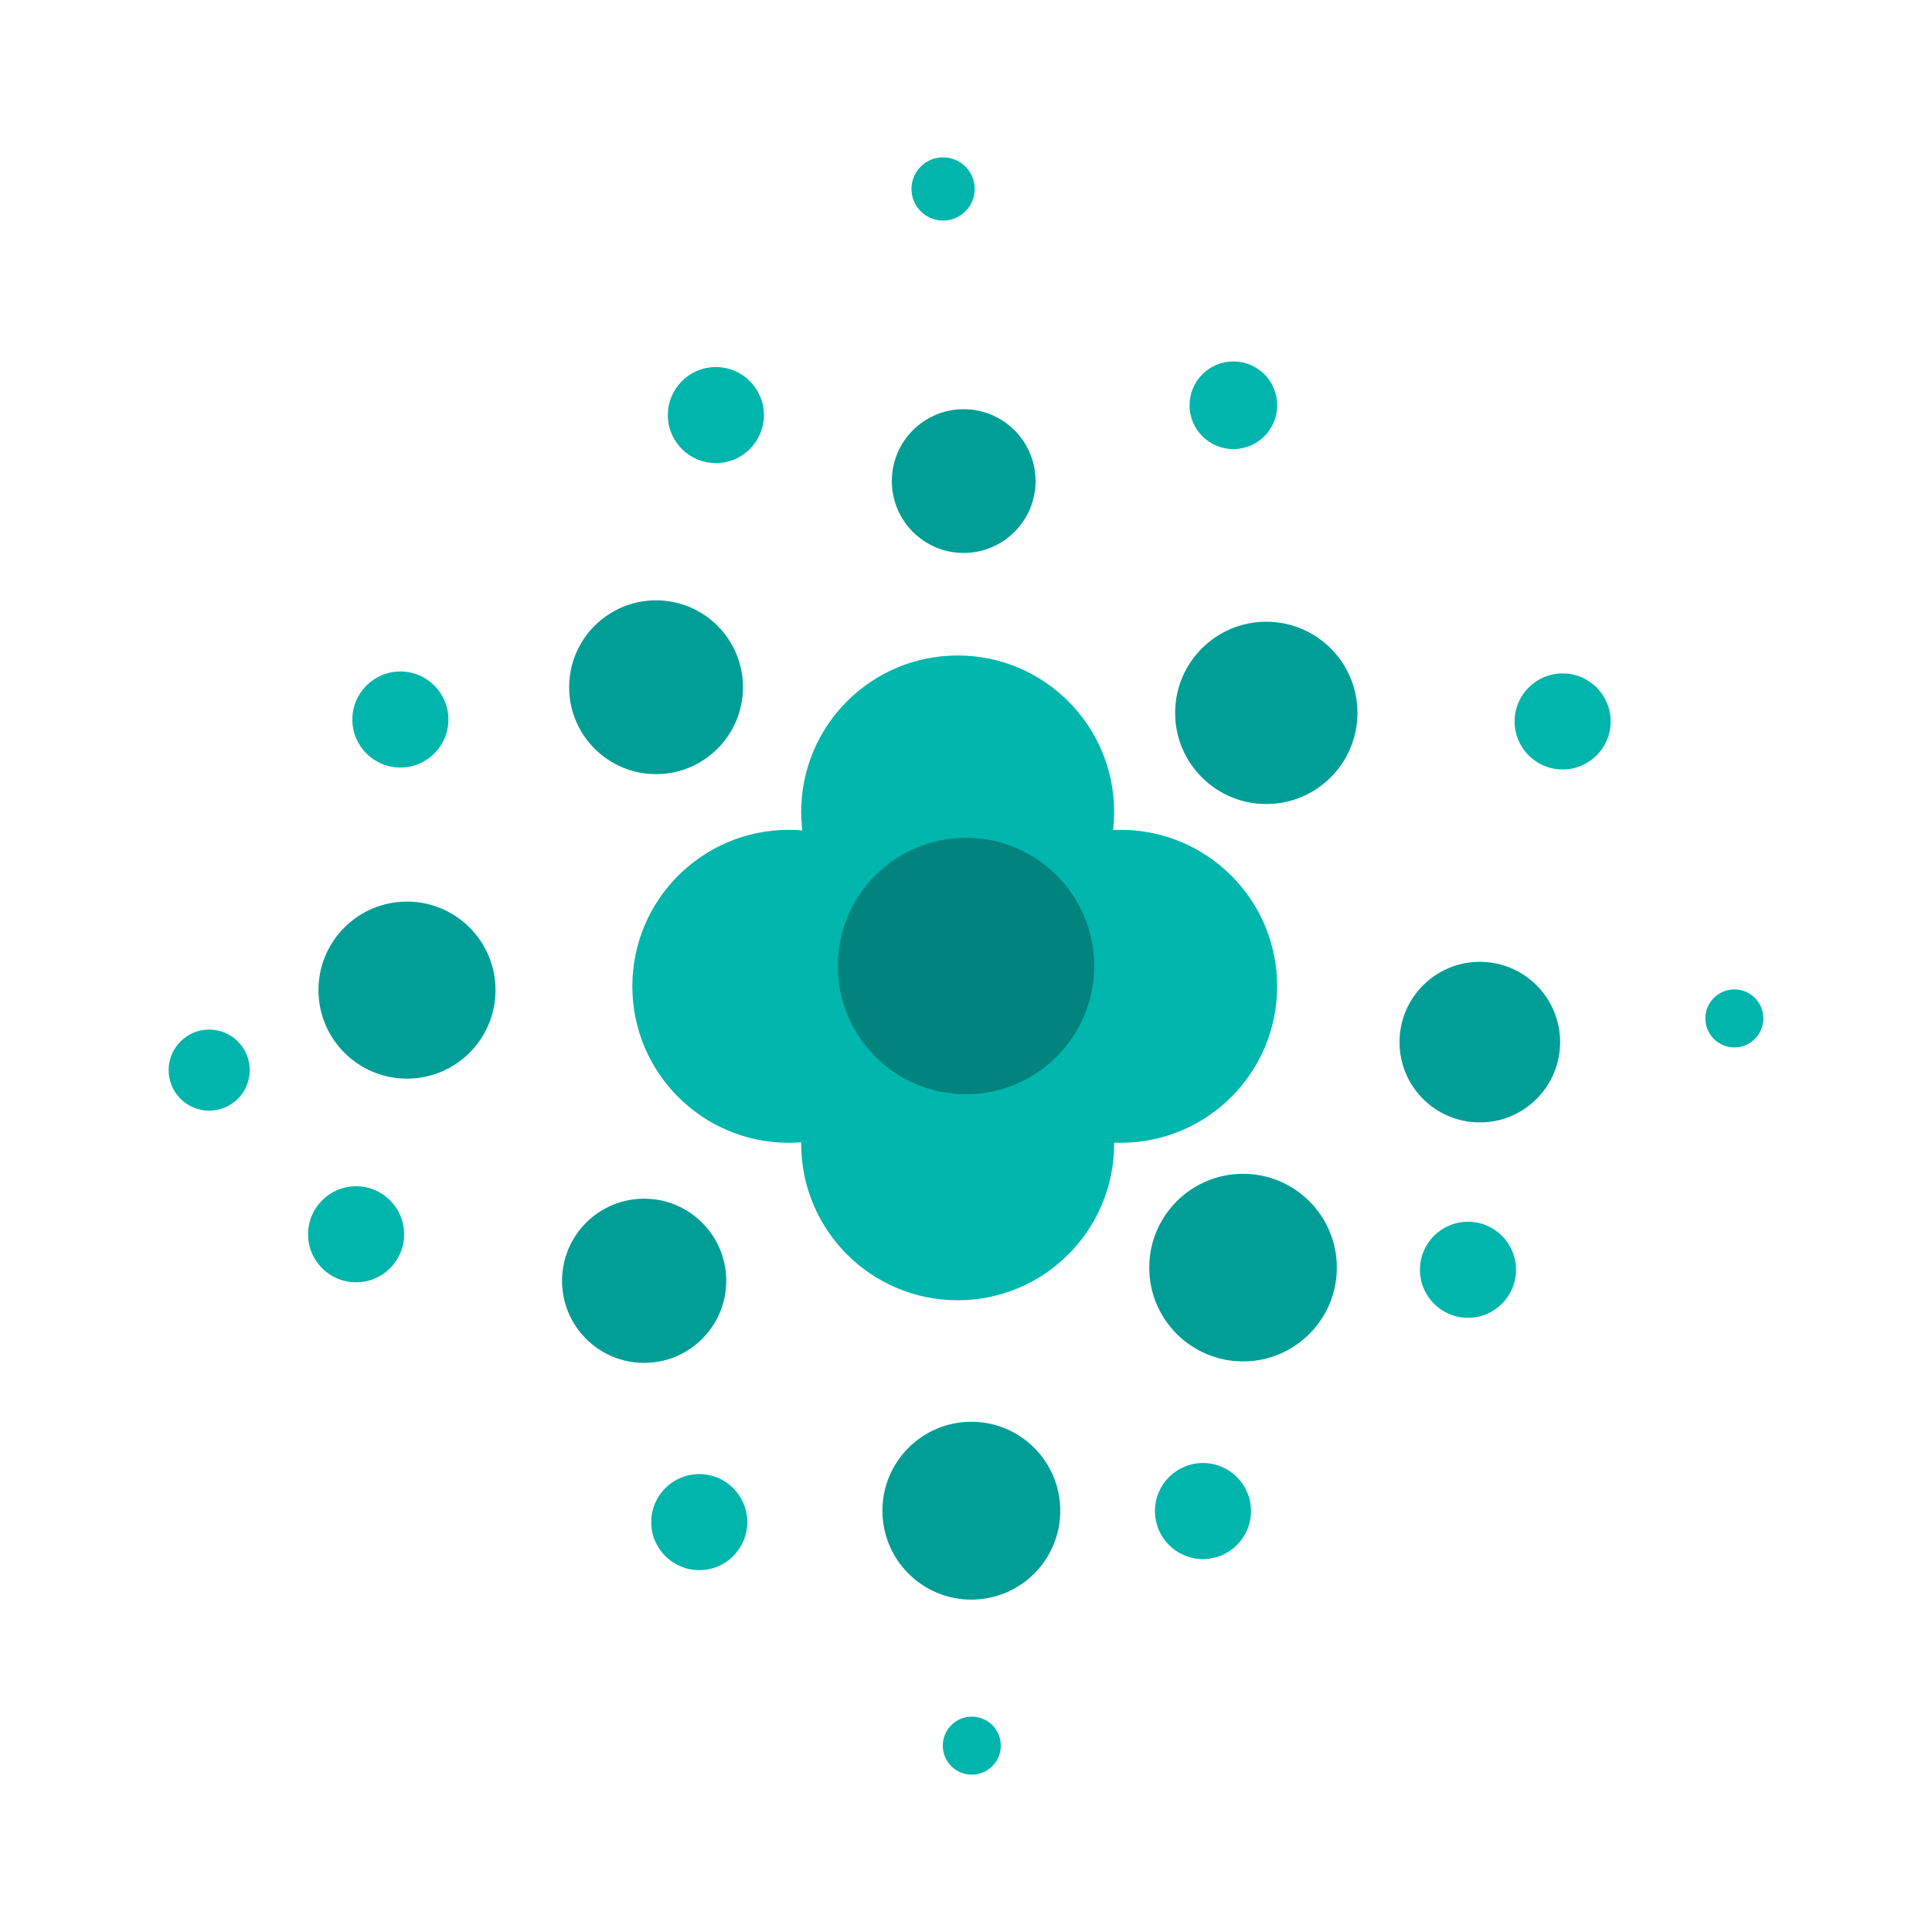 <?xml version="1.0" encoding="UTF-8" standalone="no"?>
<!-- Created with Inkscape (http://www.inkscape.org/) -->

<svg
   version="1.1"
   id="svg2"
   width="512"
   height="512"
   viewBox="0 0 512 512"
   sodipodi:docname="flower.svg"
   inkscape:version="1.1.2 (0a00cf5339, 2022-02-04)"
   xmlns:inkscape="http://www.inkscape.org/namespaces/inkscape"
   xmlns:sodipodi="http://sodipodi.sourceforge.net/DTD/sodipodi-0.dtd"
   xmlns="http://www.w3.org/2000/svg"
   xmlns:svg="http://www.w3.org/2000/svg">
  <defs
     id="defs6" />
  <sodipodi:namedview
     id="namedview4"
     pagecolor="#ffffff"
     bordercolor="#666666"
     borderopacity="1.0"
     inkscape:pageshadow="2"
     inkscape:pageopacity="0.0"
     inkscape:pagecheckerboard="0"
     showgrid="false"
     width="512px"
     showguides="false"
     inkscape:zoom="0.64241138"
     inkscape:cx="183.68292"
     inkscape:cy="113.63435"
     inkscape:window-width="1920"
     inkscape:window-height="1011"
     inkscape:window-x="0"
     inkscape:window-y="0"
     inkscape:window-maximized="1"
     inkscape:current-layer="g8" />
  <g
     inkscape:groupmode="layer"
     inkscape:label="Image"
     id="g8">
    <g
       id="g18698"
       transform="translate(0.487,-10.284)">
      <g
         id="g1381"
         transform="matrix(0.555,0,0,0.555,111.224,88.351)"
         style="fill:#00b6ad;fill-opacity:1">
        <circle
           style="fill:#00b6ad;fill-opacity:1"
           id="path935"
           cx="256"
           cy="405.499"
           r="74.716" />
        <circle
           style="fill:#00b6ad;fill-opacity:1"
           id="path935-3"
           cx="256"
           cy="247.043"
           r="74.716" />
        <circle
           style="fill:#00b6ad;fill-opacity:1"
           id="path935-6"
           cx="330.3"
           cy="175.374"
           r="74.716"
           transform="matrix(0,1,1,0,0,0)" />
        <circle
           style="fill:#00b6ad;fill-opacity:1"
           id="path935-3-5"
           cx="330.3"
           cy="333.831"
           r="74.716"
           transform="matrix(0,1,1,0,0,0)" />
        <ellipse
           style="fill:#00b6ad;fill-opacity:1"
           id="path1355"
           cx="255.079"
           cy="318.65"
           rx="42.641"
           ry="36.084" />
      </g>
      <circle
         style="fill:#009e97;fill-opacity:1;stroke-width:0.88"
         id="path4853"
         cx="173.376"
         cy="192.407"
         r="23.032" />
      <circle
         style="fill:#009e97;fill-opacity:1"
         id="path4855"
         cx="335.093"
         cy="199.204"
         r="24.158" />
      <circle
         style="fill:#009e97;fill-opacity:1;stroke-width:0.819"
         id="path4857"
         cx="328.933"
         cy="346.212"
         r="24.857" />
      <circle
         style="fill:#009e97;fill-opacity:1;stroke-width:0.697"
         id="path4859"
         cx="391.679"
         cy="286.46"
         r="21.28" />
      <circle
         style="fill:#009e97;fill-opacity:1;stroke-width:0.652"
         id="path4861"
         cx="256.929"
         cy="410.637"
         r="23.566" />
      <circle
         style="fill:#009e97;fill-opacity:1"
         id="path4863"
         cx="170.217"
         cy="349.706"
         r="21.758" />
      <circle
         style="fill:#009e97;fill-opacity:1;stroke-width:1.032"
         id="path4865"
         cx="107.368"
         cy="272.674"
         r="23.461" />
      <circle
         style="fill:#00b5ac;fill-opacity:1;stroke-width:0.579"
         id="path4873"
         cx="413.626"
         cy="201.475"
         r="12.728" />
      <circle
         style="fill:#00b5ac;fill-opacity:1;stroke-width:0.579"
         id="path4873-3"
         cx="388.539"
         cy="346.786"
         r="12.728" />
      <circle
         style="fill:#00b5ac;fill-opacity:1;stroke-width:0.579"
         id="path4873-3-9"
         cx="318.313"
         cy="410.726"
         r="12.728" />
      <circle
         style="fill:#00b5ac;fill-opacity:1;stroke-width:0.579"
         id="path4873-3-4"
         cx="184.827"
         cy="413.66"
         r="12.728" />
      <circle
         style="fill:#00b5ac;fill-opacity:1;stroke-width:0.579"
         id="path4873-3-8"
         cx="93.88"
         cy="337.382"
         r="12.728" />
      <circle
         style="fill:#00b5ac;fill-opacity:1;stroke-width:0.579"
         id="path4873-3-1"
         cx="105.615"
         cy="200.962"
         r="12.728" />
      <circle
         style="fill:#00b5ac;fill-opacity:1;stroke-width:0.579"
         id="path4873-3-2"
         cx="189.227"
         cy="120.284"
         r="12.728" />
      <circle
         style="fill:#009e97;fill-opacity:1"
         id="path4877"
         cx="254.899"
         cy="137.775"
         r="19.046" />
      <circle
         style="fill:#00b5ac;fill-opacity:1"
         id="path4879"
         cx="54.95"
         cy="293.876"
         r="10.743" />
      <circle
         style="fill:#00b5ac;fill-opacity:1"
         id="path4887"
         cx="326.369"
         cy="117.68"
         r="11.612" />
      <circle
         style="fill:#00b5ac;fill-opacity:1"
         id="path4889"
         cx="257.051"
         cy="472.902"
         r="7.686" />
      <circle
         style="fill:#00b5ac;fill-opacity:1"
         id="path4889-9"
         cx="459.133"
         cy="280.174"
         r="7.686" />
      <circle
         style="fill:#00b5ac;fill-opacity:1"
         id="path4891"
         cx="249.437"
         cy="60.357"
         r="8.378" />
    </g>
    <circle
       style="fill:#00847d;fill-opacity:1;stroke-width:0.856"
       id="path18722"
       cx="256"
       cy="256"
       r="33.975" />
  </g>
</svg>
